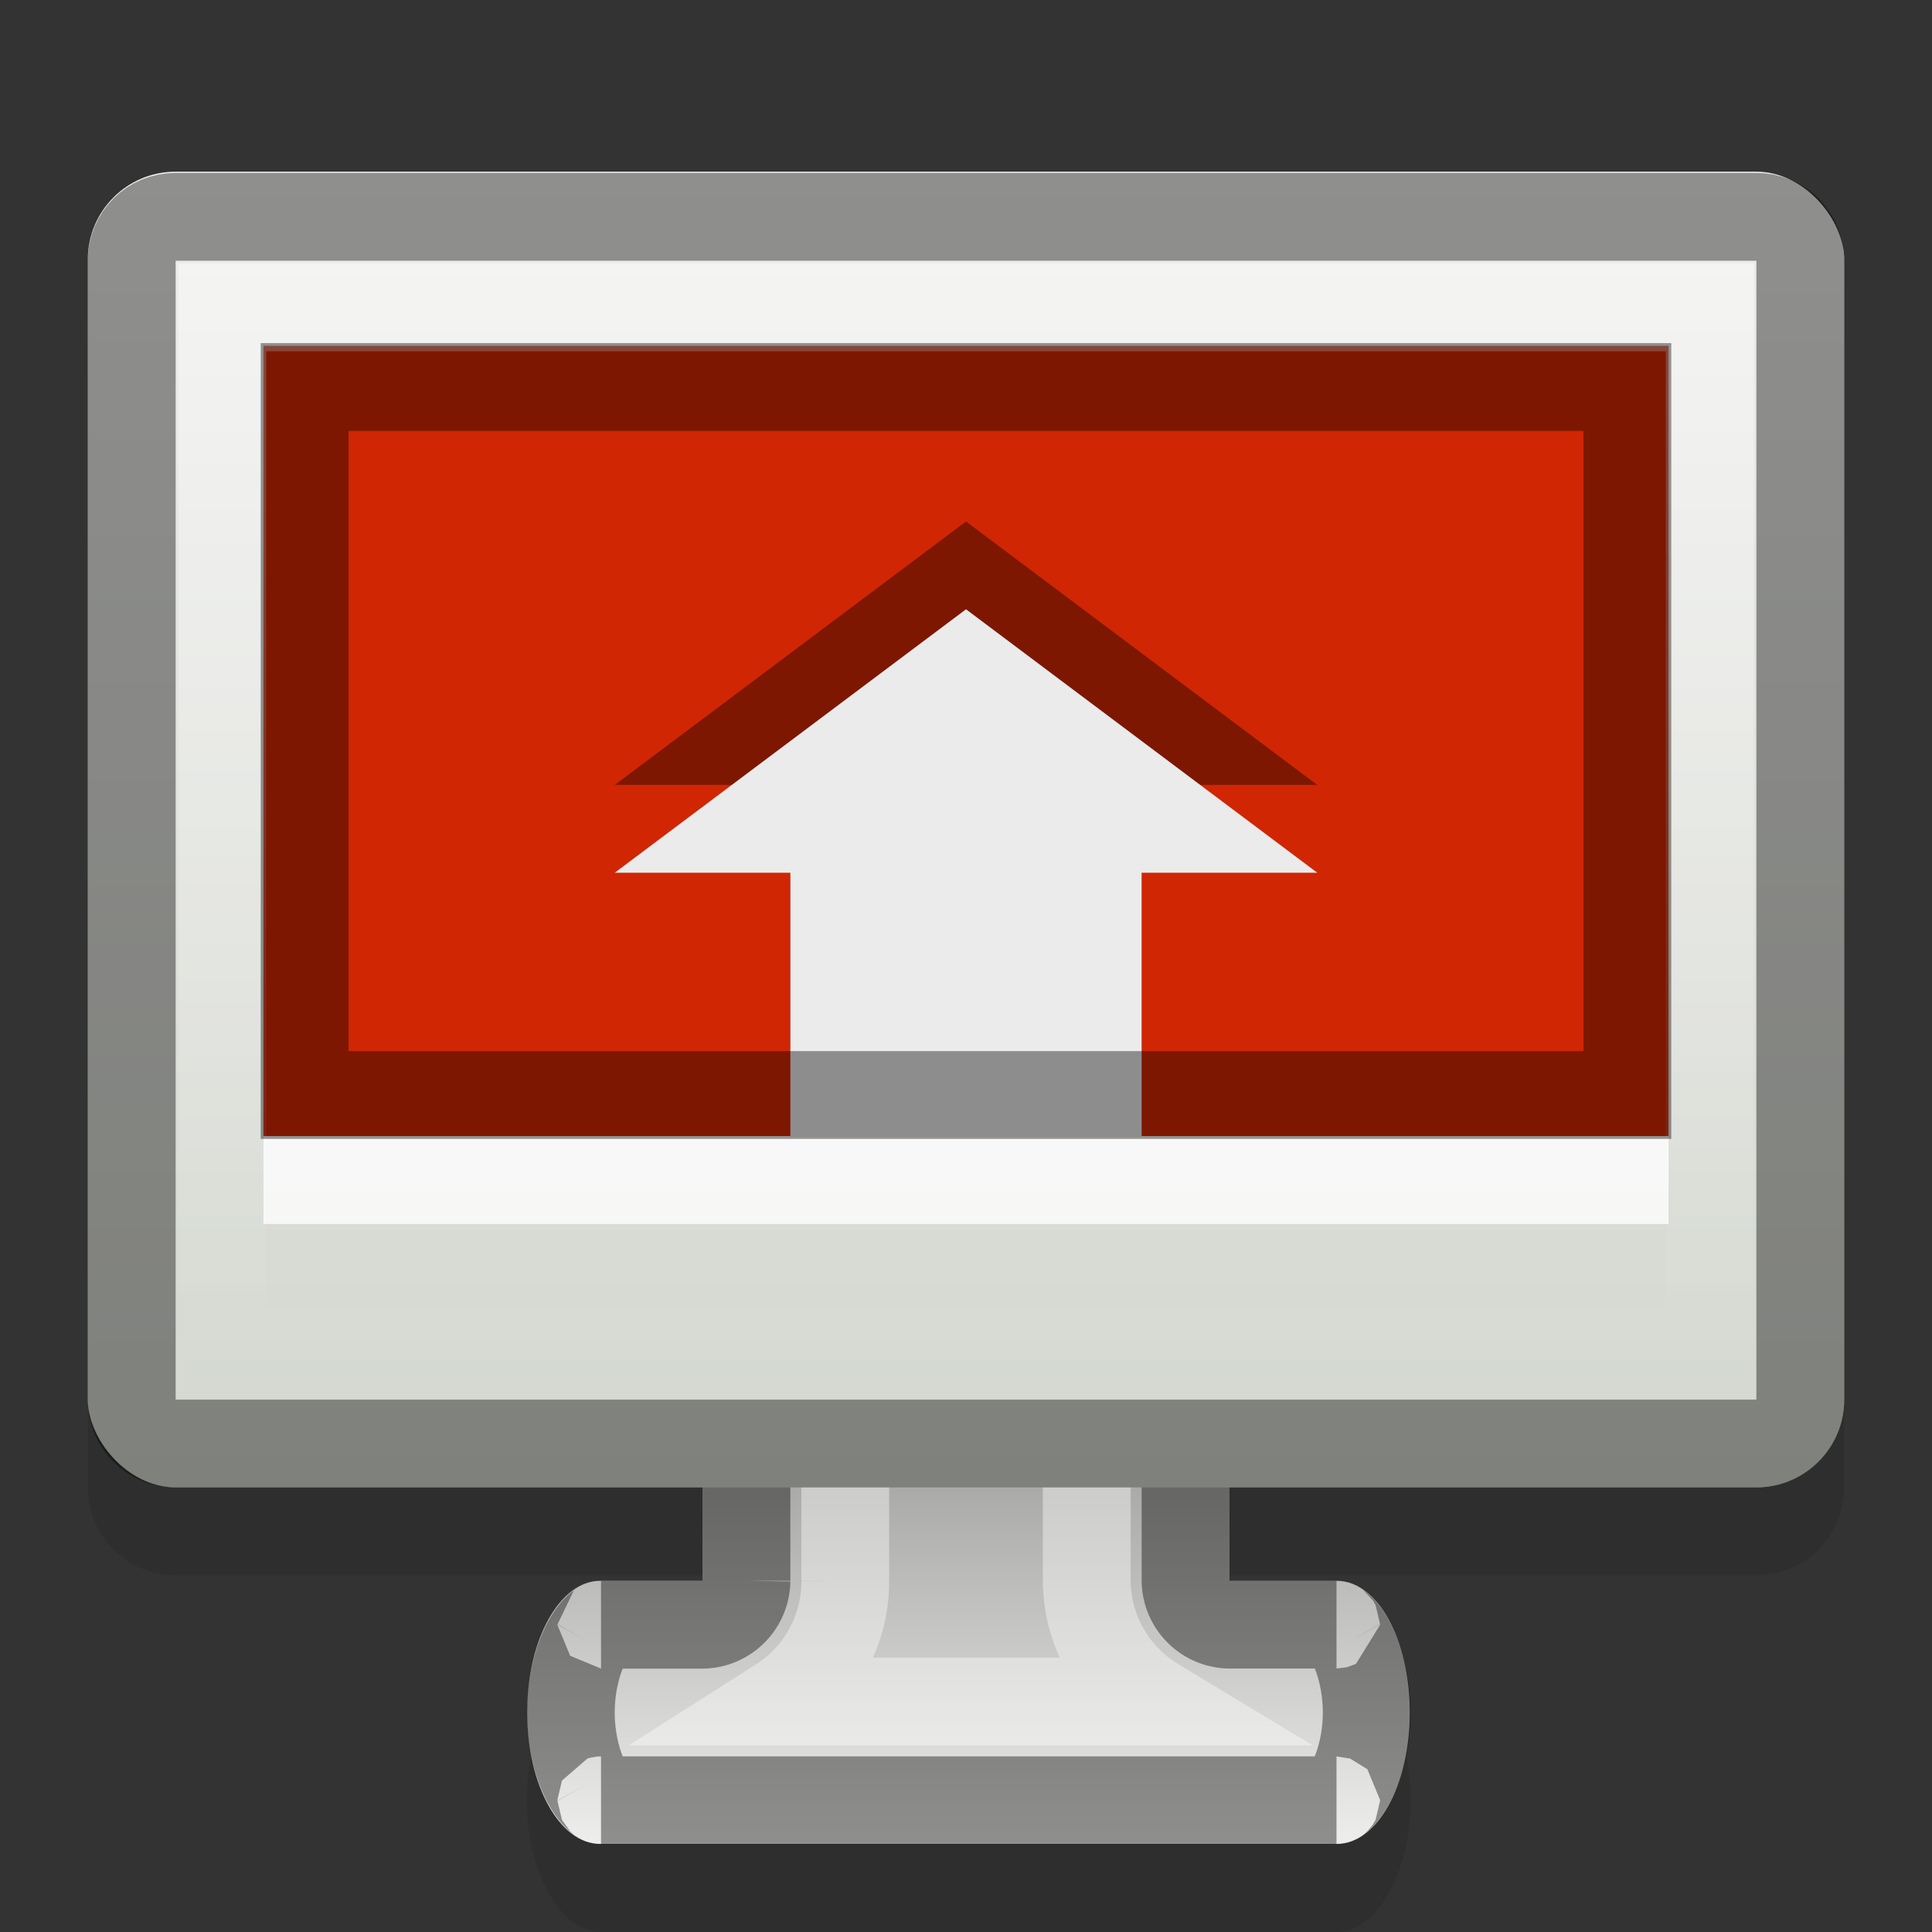 <?xml version="1.0" encoding="UTF-8" standalone="no"?>
<svg xmlns="http://www.w3.org/2000/svg" xmlns:xlink="http://www.w3.org/1999/xlink" xmlns:inkscape="http://www.inkscape.org/namespaces/inkscape" version="1.1" width="22" height="22">
 <rect width="100%" height="100%" fill="#333333" stroke="none"/>
 <defs id="defs6">
  <linearGradient id="linearGradient3795">
   <stop id="stop3797" stop-color="#ffffff"/>
   <stop id="stop3799" offset="1" stop-color="#ffffff" stop-opacity="0"/>
  </linearGradient>
  <linearGradient id="linearGradient3633">
   <stop id="stop3635" stop-color="#d3d7cf"/>
   <stop id="stop3637" offset="1" stop-color="#eeeeec"/>
  </linearGradient>
  <linearGradient id="linearGradient3597">
   <stop id="stop3599" stop-color="#eeeeec"/>
   <stop id="stop3601" offset="1" stop-color="#555753"/>
  </linearGradient>
  <linearGradient y1="42.29" x2="0" y2="12.295" id="linearGradient2848" xlink:href="#linearGradient3633" gradientUnits="userSpaceOnUse" gradientTransform="matrix(0.5,0,0,0.499,-31.638,-4.185)"/>
  <linearGradient y1="47.875" x2="0" y2="36.34" id="linearGradient3893" xlink:href="#linearGradient3597" gradientUnits="userSpaceOnUse" gradientTransform="matrix(0.443,0,0,0.799,-26.745,-17.234)"/>
  <linearGradient y1="4" x2="0" y2="17" id="linearGradient3801" xlink:href="#linearGradient3795" gradientUnits="userSpaceOnUse" gradientTransform="translate(-1,-1.062)"/>
  <linearGradient id="linearGradient3588">
   <stop id="stop3590" stop-color="#eeeeee"/>
   <stop id="stop3592" offset="1" stop-color="#dcdcdc"/>
  </linearGradient>
  <radialGradient cx="60.05" cy="51.39" r="15.03" id="radialGradient4156" xlink:href="#linearGradient3588" gradientUnits="userSpaceOnUse" gradientTransform="matrix(-1.405,1.189,-1,-1.181,108.517,124.827)"/>
 </defs>
 <path d="m 2,2.969 c -0.553,0 -1,0.447 -1,1 v 12.969 c 0,0.553 0.447,1 1,1 H 8 V 19 H 6.844 C 6.384,19 6,19.67 6,20.5 6,21.33 6.384,22 6.844,22 h 8.375 c 0.46,0 0.844,-0.67 0.844,-1.5 0,-0.83 -0.384,-1.5 -0.844,-1.5 H 14 v -1.062 h 6 c 0.553,0 1,-0.447 1,-1 V 3.969 c 0,-0.553 -0.447,-1 -1,-1 H 2 z" inkscape:connector-curvature="0" id="rect3807" opacity="0.1"/>
 <path d="m 8,11.786 0,6.215 -1.166,0 c -0.46,0 -0.831,0.668 -0.831,1.498 0,0.83 0.37,1.498 0.831,1.498 h 8.389 c 0.46,0 0.831,-0.668 0.831,-1.498 0,-0.83 -0.37,-1.498 -0.831,-1.498 h -1.223 v -6.215 z" inkscape:connector-curvature="0" id="rect2820" fill="url(#linearGradient3893)"/>
 <path d="m 8.5,12.282 0,5.719 a 0.508,0.508 0 0 1 -0.5,0.5 H 6.844 c 0.017,0 -0.057,0.012 -0.156,0.188 C 6.588,18.864 6.5,19.164 6.5,19.5 c 0,0.336 0.088,0.637 0.188,0.812 0.099,0.176 0.173,0.188 0.156,0.188 h 8.375 c -0.017,0 0.057,-0.012 0.156,-0.188 0.099,-0.176 0.188,-0.476 0.188,-0.812 0,-0.336 -0.088,-0.637 -0.188,-0.812 -0.099,-0.176 -0.173,-0.188 -0.156,-0.188 H 14 a 0.508,0.508 0 0 1 -0.5,-0.5 v -5.719 h -5 z" inkscape:connector-curvature="0" id="path3017" opacity="0.4" fill="none" stroke="#000000"/>
 <path d="m 9.625,13.407 0,4.594 a 1.618,1.618 0 0 1 -0.75,1.375 h 4.281 A 1.618,1.618 0 0 1 12.375,18 v -4.594 h -2.75 z" inkscape:connector-curvature="0" id="path3019" opacity="0.4" fill="none" stroke="#ffffff"/>
 <rect width="20" height="14.982" rx="0.999" x="1" y="1.955" id="rect2818" fill="url(#linearGradient2848)"/>
 <rect width="16" height="9" x="3" y="3.938" id="rect3627" fill="#d02604"/>
 <rect width="16" height="1" x="3" y="12.938" id="rect3015" opacity="0.796" fill="#ffffff" fill-rule="evenodd" color="#000000"/>
 <path d="m 2,2.469 c -0.28,0 -0.5,0.22 -0.5,0.5 v 12.969 c 0,0.28 0.22,0.5 0.5,0.5 h 18 c 0.28,0 0.5,-0.22 0.5,-0.5 V 2.969 c 0,-0.28 -0.22,-0.5 -0.5,-0.5 H 2 z" inkscape:connector-curvature="0" id="path3023" opacity="0.4" fill="none" stroke="#000000"/>
 <path d="m 2.531,3.5 0,11.906 16.938,0 0,-11.906 -16.938,0 z" inkscape:connector-curvature="0" id="path3025" opacity="0.4" fill="none" stroke="url(#linearGradient3801)"/>
 <path d="m 15,8.938 -2,0 v 3 H 9 v -3 H 7 l 4,-3 z" inkscape:connector-curvature="0" id="path4148" opacity="0.4"/>
 <path d="m 15,9.938 -2,0 0,3 -4,0 0,-3 -2,0 4,-3 z" inkscape:connector-curvature="0" id="path4146" fill="#ebebeb"/>
 <path d="m 3.469,4.407 0,8.062 15.062,0 0,-8.062 -15.062,0 z" inkscape:connector-curvature="0" id="path3816" opacity="0.4" fill="none" stroke="#000000"/>
</svg>
